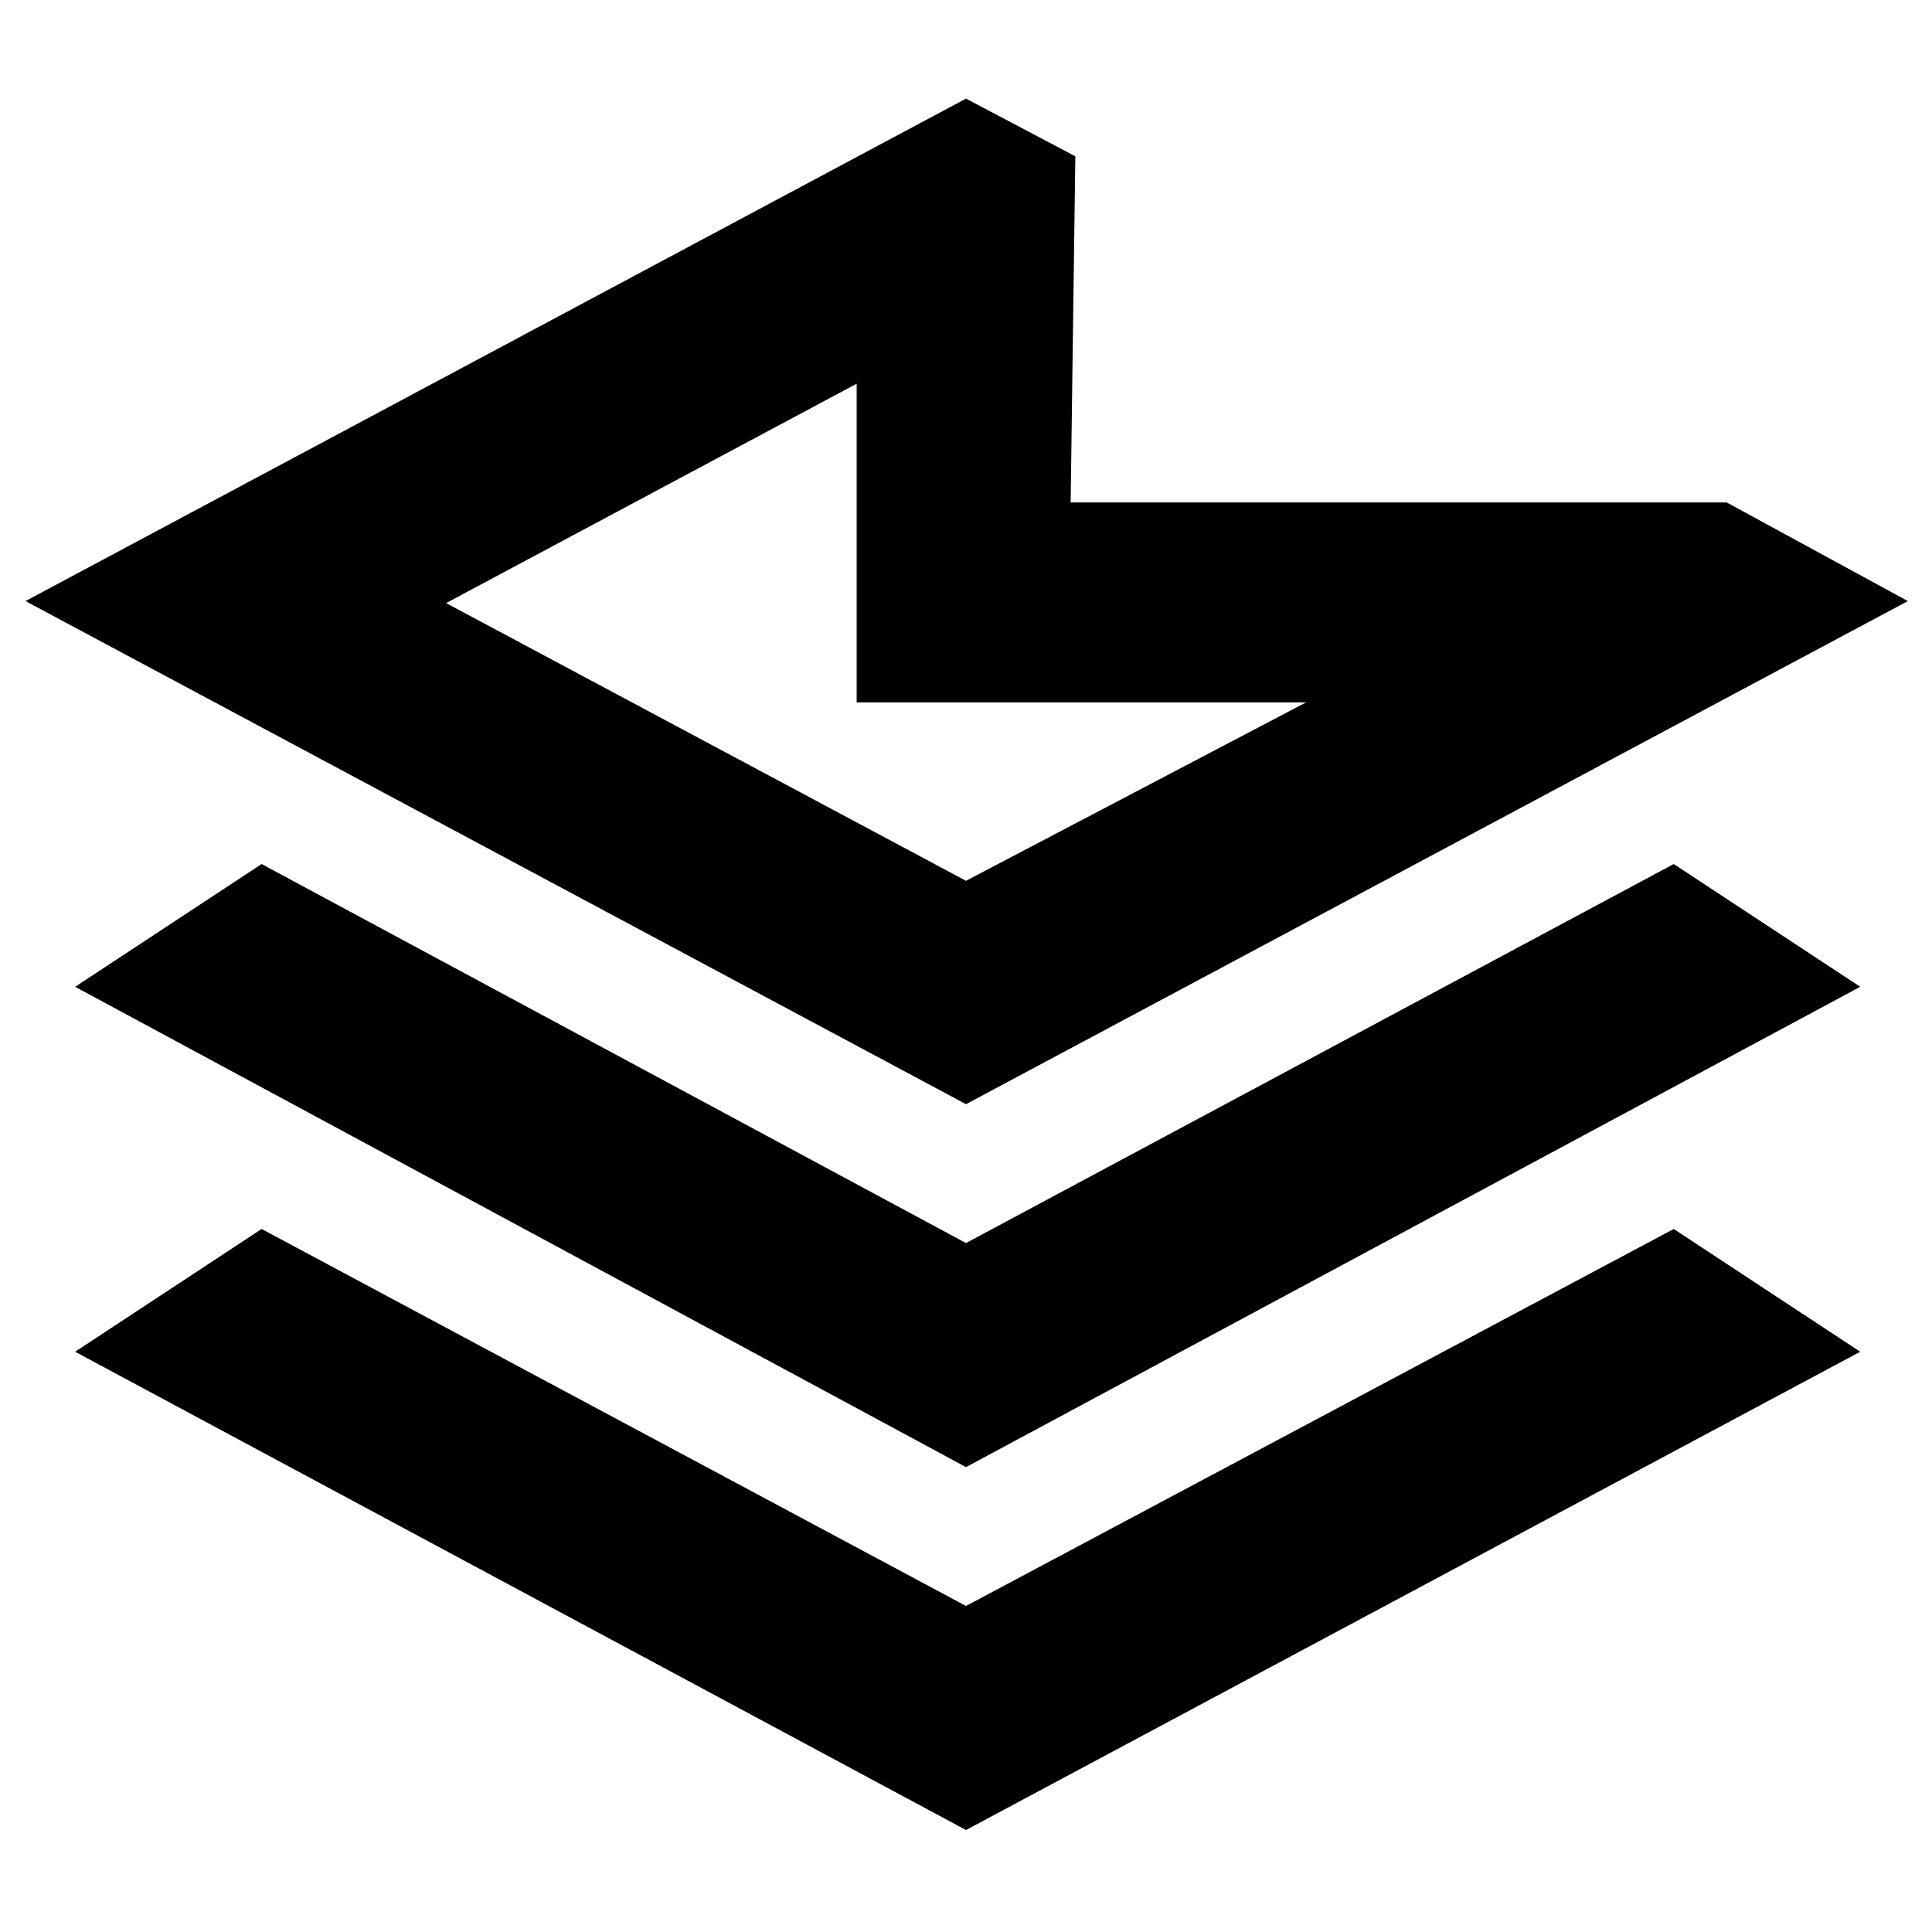 <svg xmlns="http://www.w3.org/2000/svg" height="40" viewBox="0 -960 960 960" width="40"><path d="M480-231 37.33-469.67l92.67-61 350 188.34 351.67-188.34 92.66 61L480-231Zm0 180.33L37.33-288.33l92.67-61L480-162l351.67-187.33 92.66 61L480-50.67Zm0-360.66-467.33-250L480-911l54.33 28.67-2.33 172h326l90 49-468 250Zm0-111L649-611H425.67v-158.33l-204 109 258.33 138ZM425.67-611Z"/></svg>